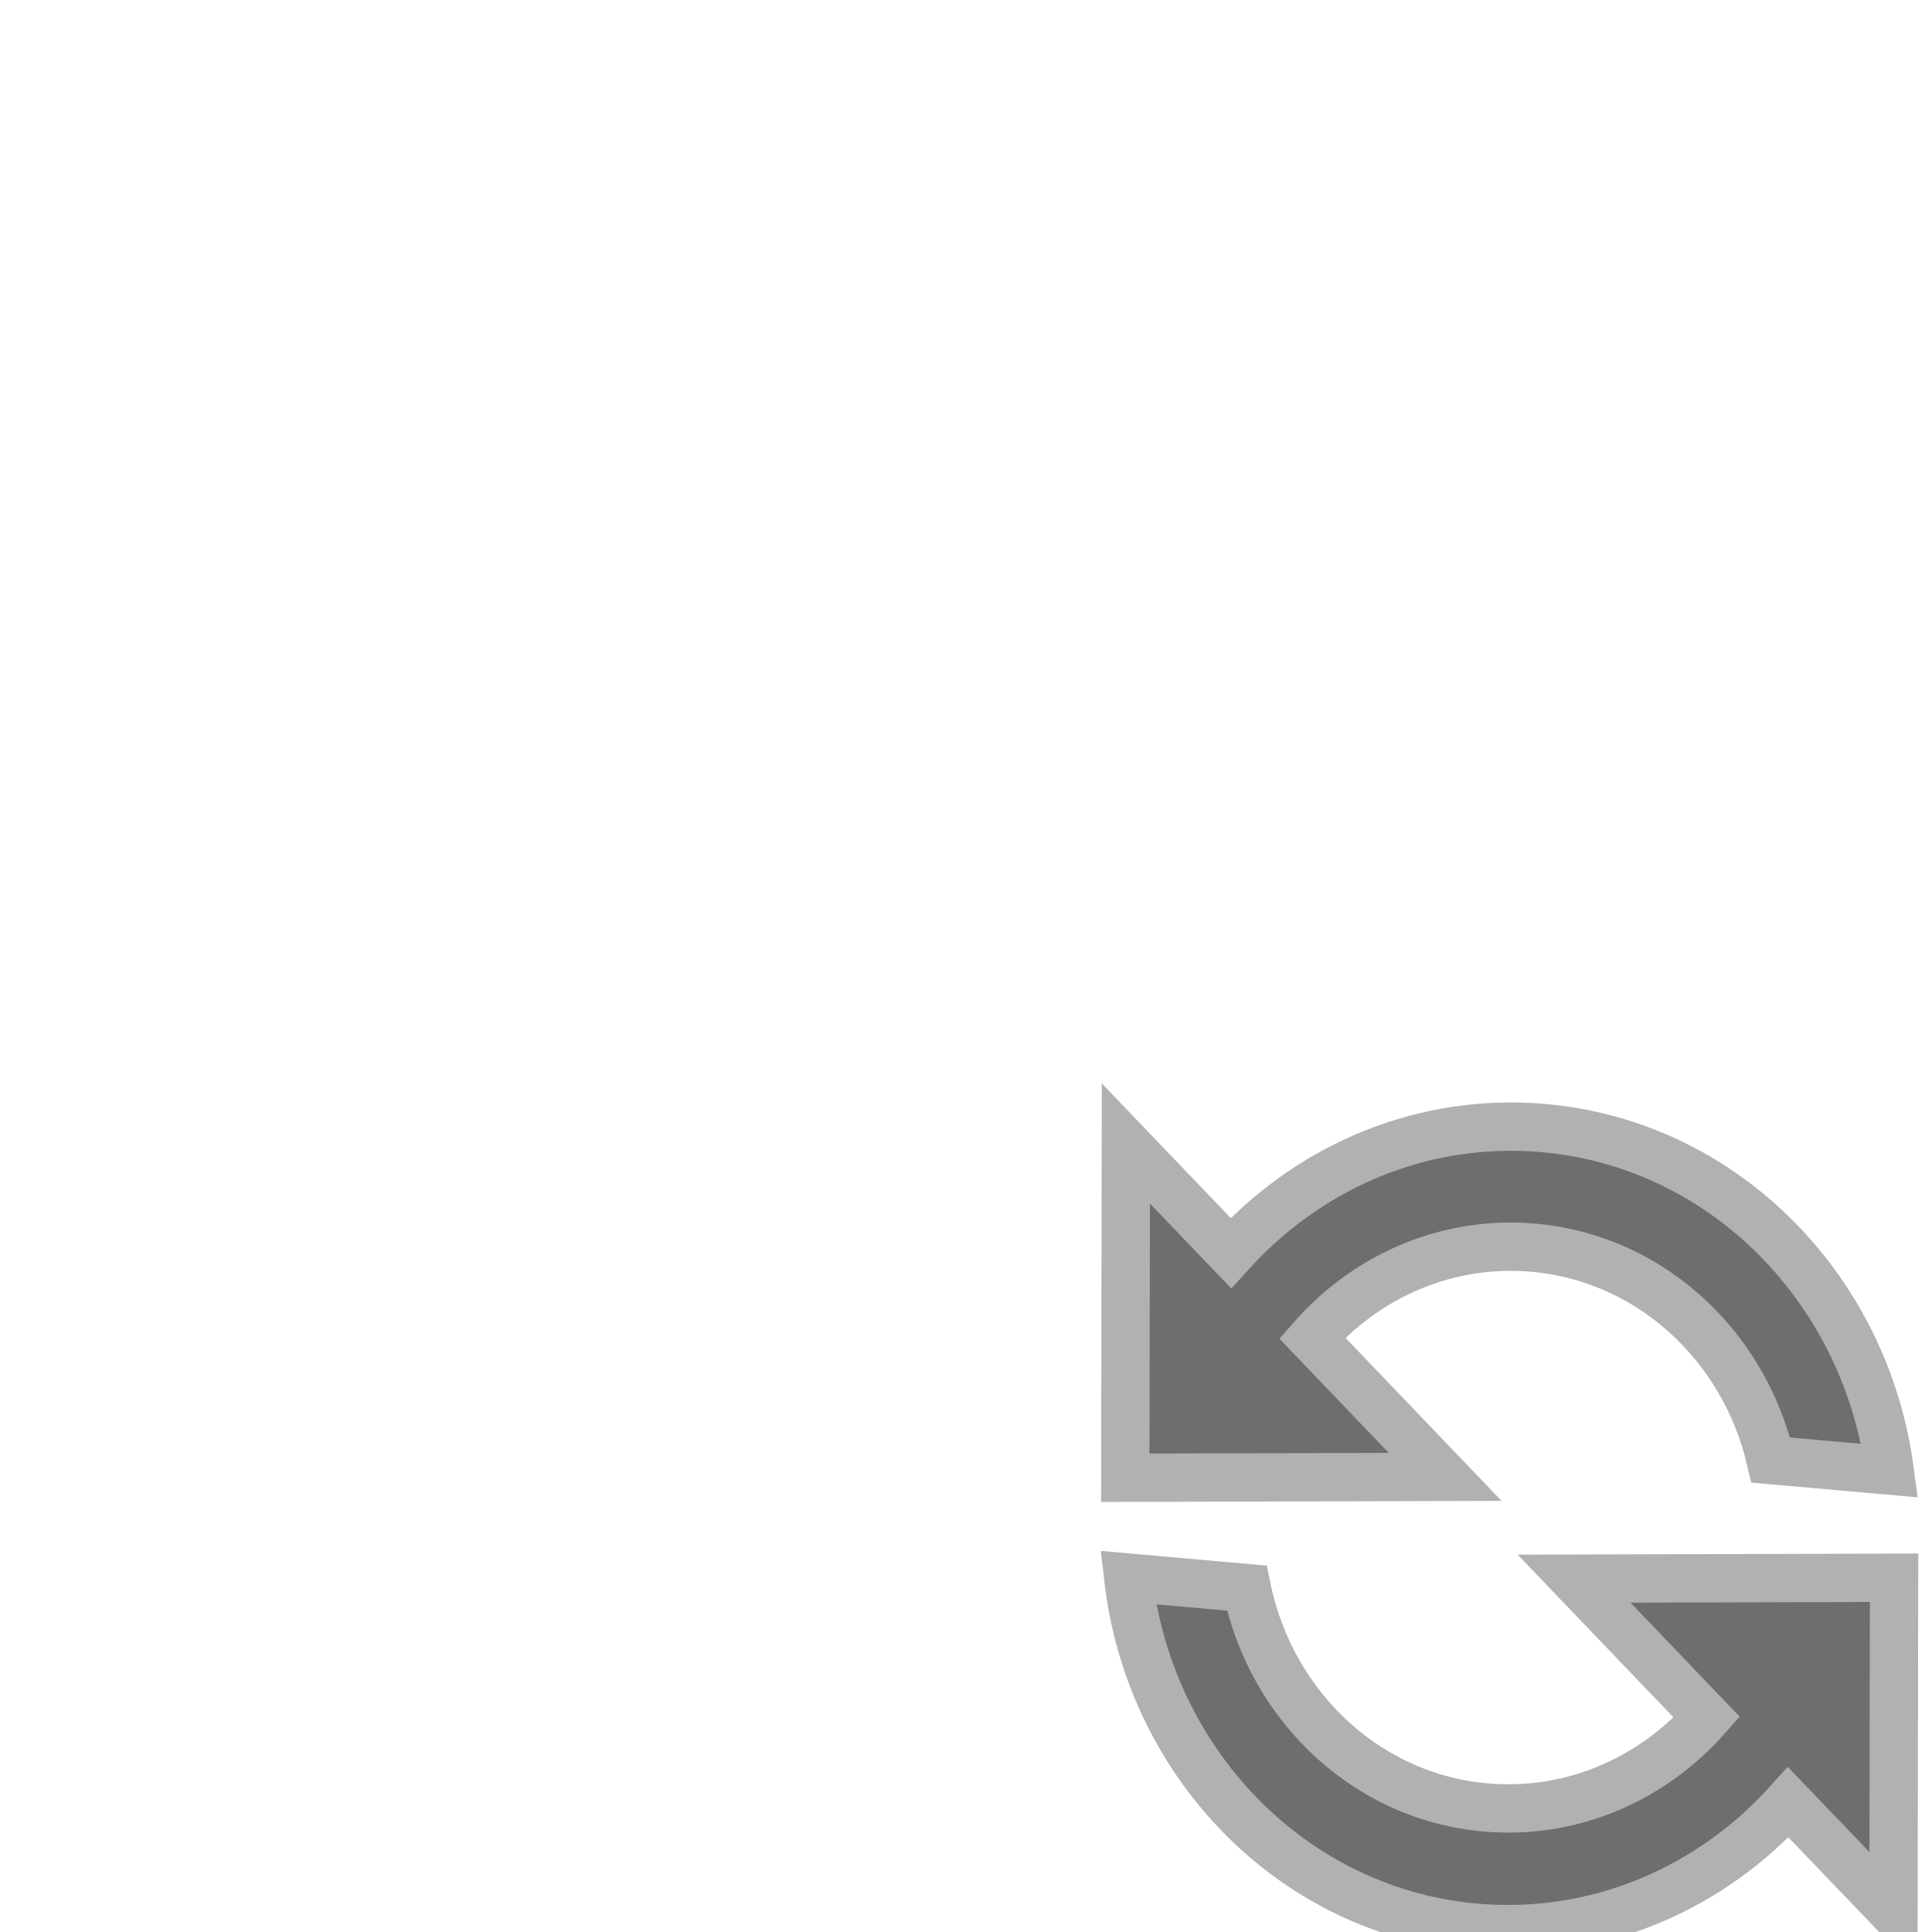 <?xml version="1.0" encoding="utf-8"?>
<svg width="16px" height="16px" viewBox="0 0 16 16" version="1.1" xmlns:xlink="http://www.w3.org/1999/xlink" xmlns="http://www.w3.org/2000/svg">
  <g id="repeat-overlay">
    <g id="Settings-instance" transform="translate(9 9)">
      <path d="M5.76 5.471C5.177 6.189 4.308 6.644 3.336 6.644C1.769 6.644 0.466 5.458 0.206 3.897L1.191 3.933C1.448 4.92 2.311 5.645 3.337 5.645C4.026 5.645 4.642 5.317 5.05 4.803L3.893 3.714L6.538 3.569L6.677 6.333L5.76 5.471L5.76 5.471ZM0.915 1.17C1.498 0.454 2.366 0 3.336 0C4.883 0 6.172 1.155 6.456 2.685L5.468 2.649C5.192 1.691 4.343 0.994 3.337 0.994C2.648 0.994 2.032 1.322 1.624 1.837L2.783 2.928L0.139 3.073L0 0.309L0.915 1.17L0.915 1.17Z" transform="matrix(0.999 0.052 -0.052 0.999 0.34 0.161)" id="Shape" fill="#6E6E6E" fill-rule="evenodd" stroke="#AFB1B3" stroke-width="0.4" />
    </g>
  </g>
</svg>